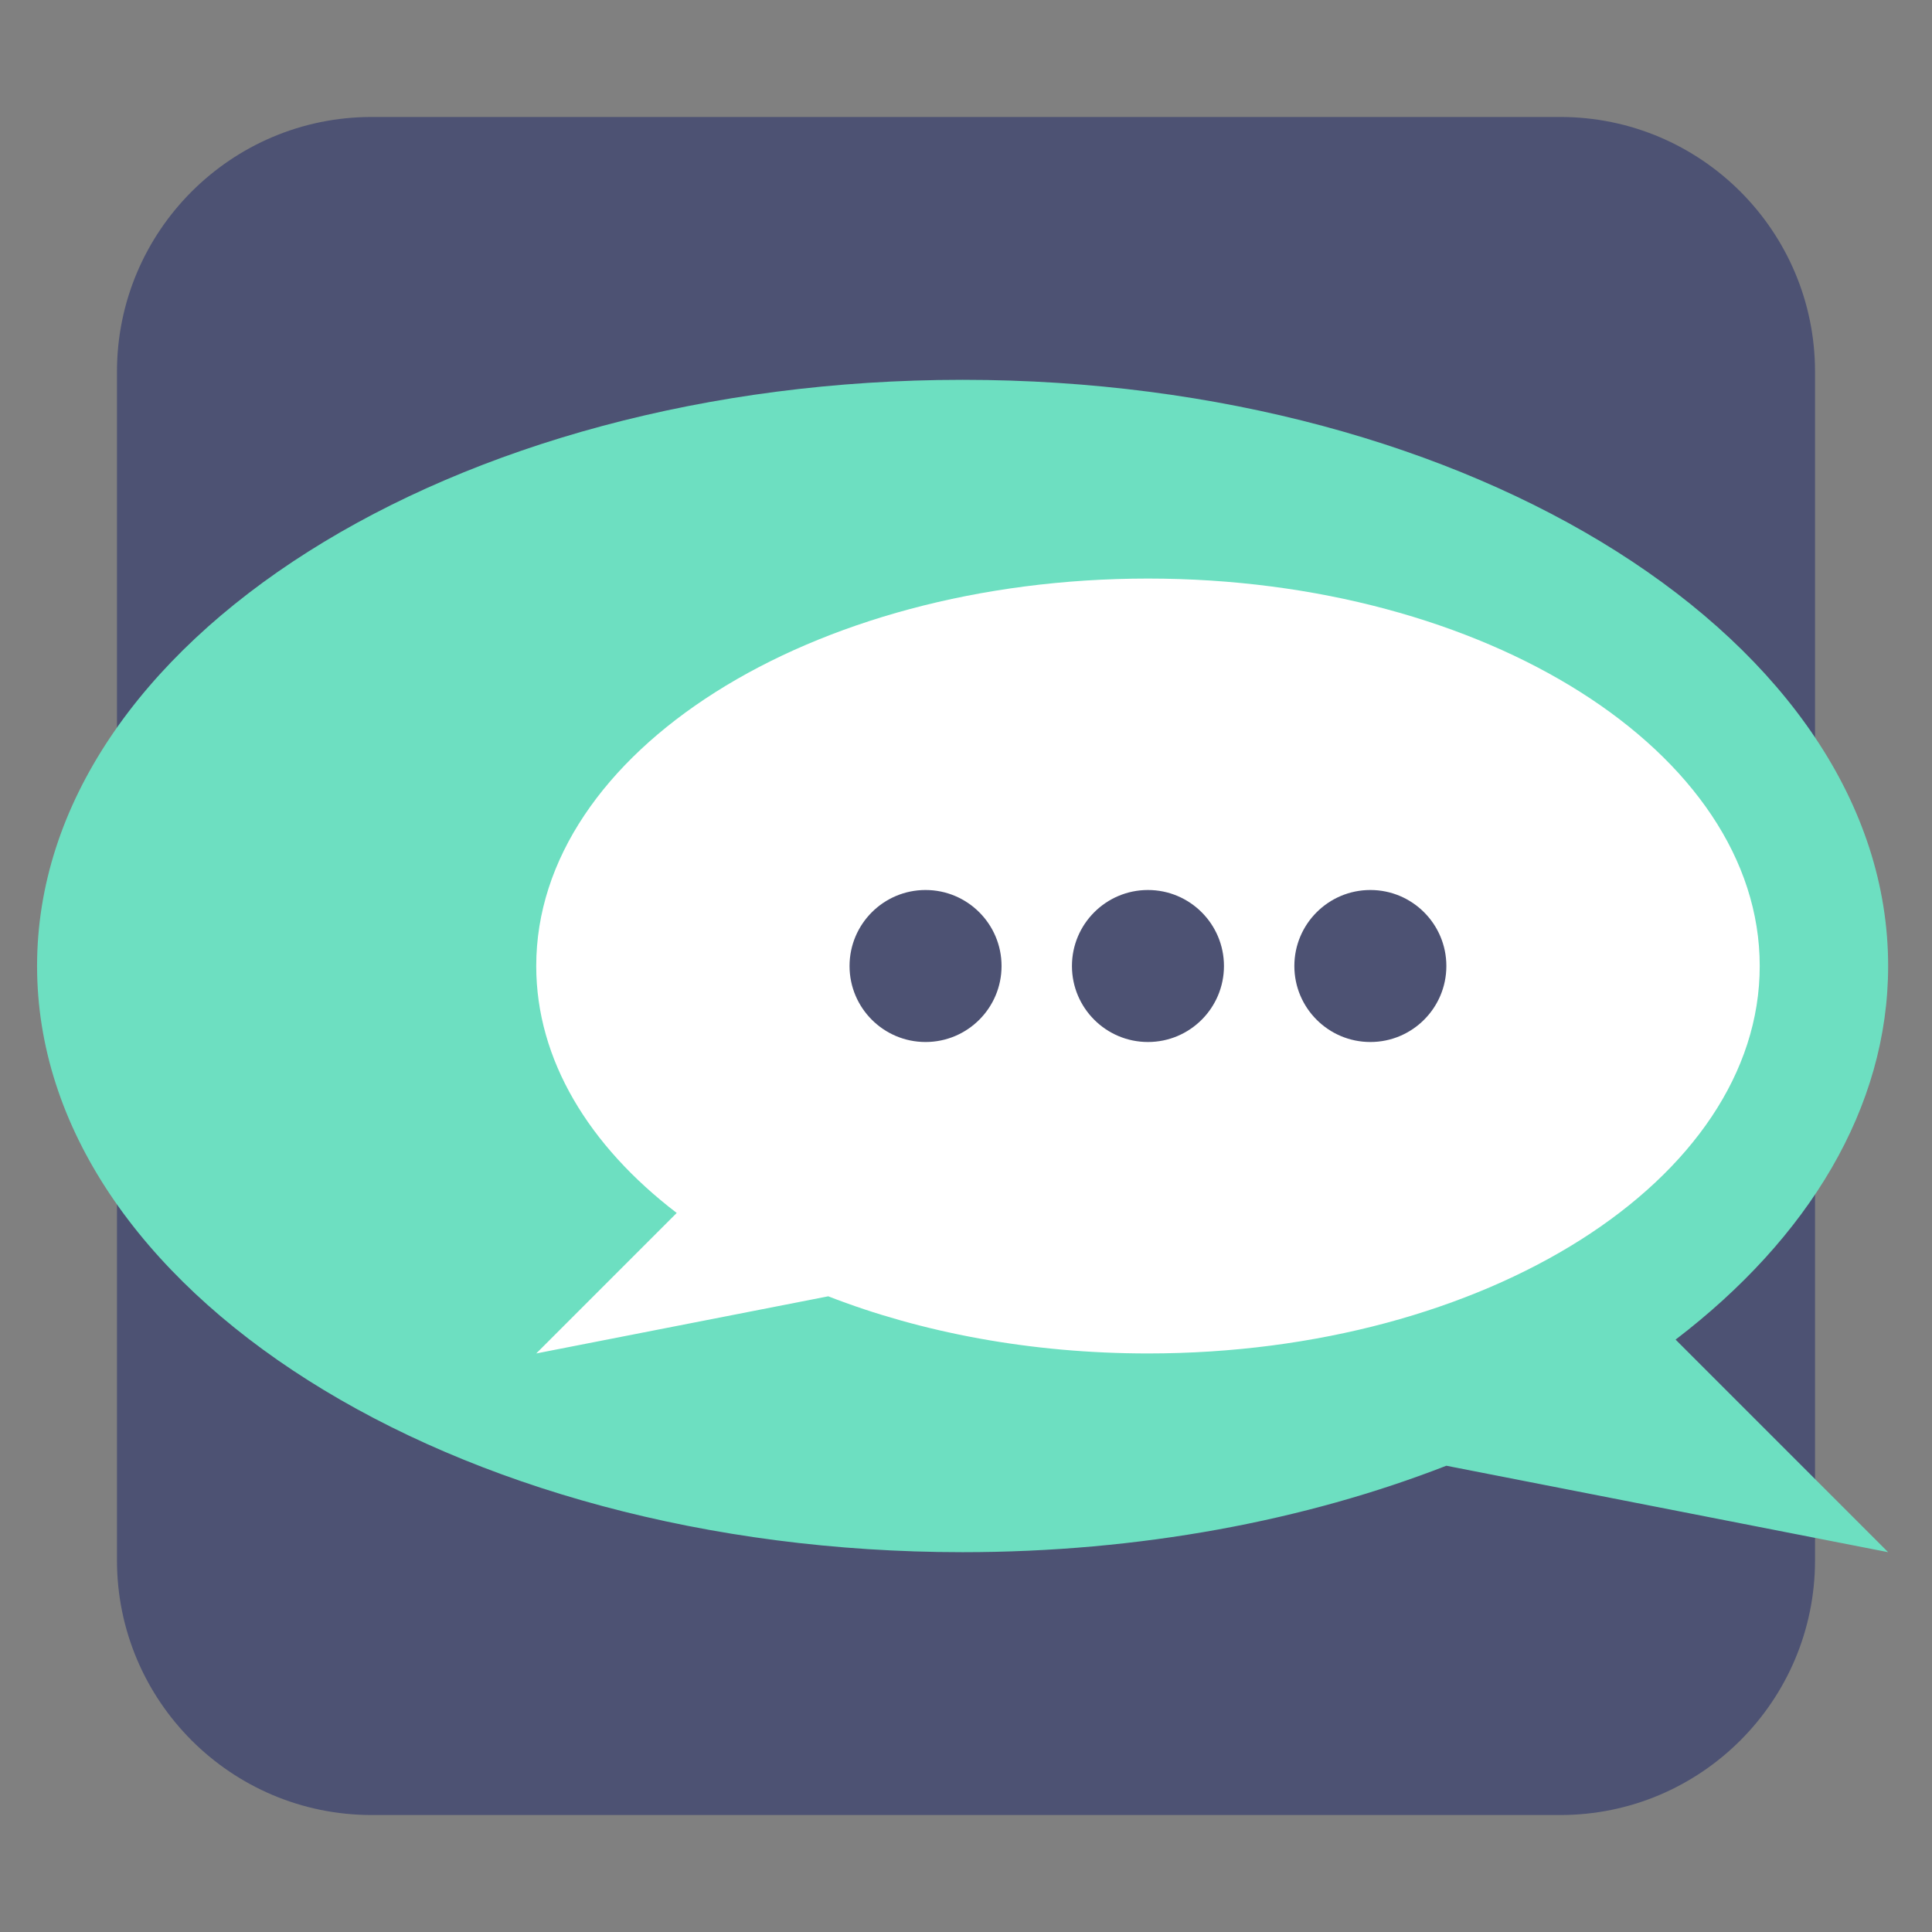 <svg viewBox="0 0 512 512" xmlns="http://www.w3.org/2000/svg" fill-rule="evenodd" clip-rule="evenodd" stroke-linejoin="round" stroke-miterlimit="1.414"><rect x="0" y="0" width="512" height="512" fill="#808080" stroke="none"/><path d="M481 98.5c0-37.255-30.246-67.5-67.5-67.5h-315C61.246 31 31 61.245 31 98.5v315c0 37.254 30.246 67.5 67.5 67.5h315c37.254 0 67.5-30.246 67.5-67.5v-315z" fill="#4d5273"/><path d="M383.293 388.435c-37.314 14.528-81.22 22.908-128.193 22.908-135.37 0-245.275-69.606-245.275-155.342 0-85.736 109.905-155.342 245.275-155.342 135.372 0 245.277 69.606 245.277 155.342 0 37.614-21.153 72.123-56.329 99.01l56.329 56.332-117.084-22.908z" fill="#6ddfc1"/><path d="M219.495 343.535c24.663 9.603 53.684 15.142 84.732 15.142 89.475 0 162.118-46.008 162.118-102.676 0-56.669-72.643-102.677-162.118-102.677-89.477 0-162.12 46.008-162.12 102.677 0 24.862 13.98 47.67 37.23 65.443l-37.23 37.233 77.388-15.142z" fill="#fff"/><path d="M245.281 235.86c11.117 0 20.14 9.026 20.14 20.142 0 11.117-9.023 20.14-20.14 20.14-11.116 0-20.142-9.023-20.142-20.14 0-11.116 9.026-20.143 20.142-20.143zm58.94 0c11.117 0 20.14 9.026 20.14 20.142 0 11.117-9.023 20.14-20.14 20.14-11.116 0-20.143-9.023-20.143-20.14 0-11.116 9.027-20.143 20.143-20.143zm58.94 0c11.117 0 20.14 9.026 20.14 20.142 0 11.117-9.023 20.14-20.14 20.14s-20.143-9.023-20.143-20.14c0-11.116 9.026-20.143 20.143-20.143z" fill="#4d5273"/></svg>